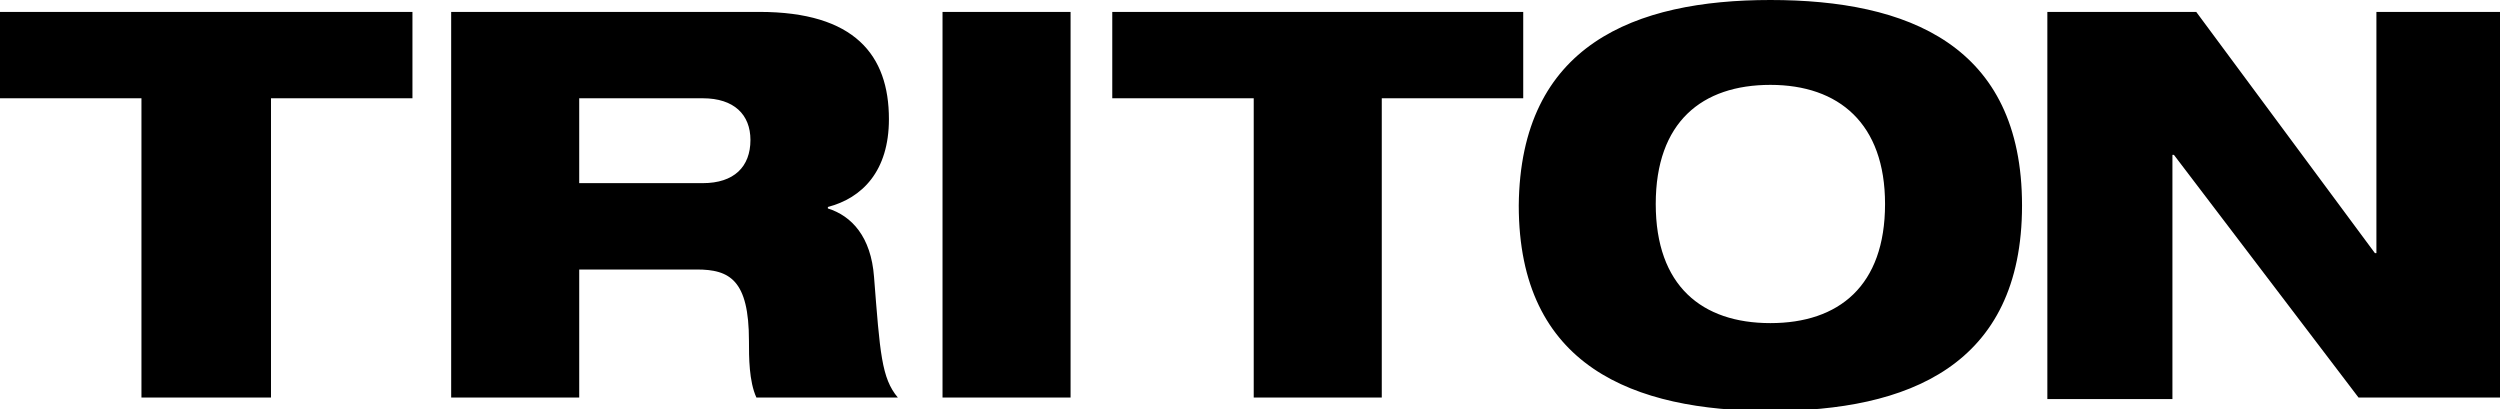 <svg xmlns="http://www.w3.org/2000/svg" width="167.9" height="27.5" viewBox="-221 383.5 167.9 27.5" enable-background="new -221 383.5 167.9 27.5"><path d="M-221 384.3h27.7v5.8h-9.5v20.1h-8.7v-20.1h-9.5v-5.8zm30.3 0h20.7c6.4 0 8.7 2.9 8.7 7.2 0 3.5-1.8 5.3-4.1 5.9v.1c1.6.5 2.9 1.9 3.1 4.6.4 5.1.5 6.8 1.6 8.1h-9.5c-.5-1.1-.5-2.7-.5-3.8 0-4.1-1.3-4.8-3.5-4.8h-7.9v8.6h-8.6v-25.9zm8.6 11.5h8.3c2.1 0 3.2-1.1 3.2-2.9 0-1.7-1.1-2.8-3.2-2.8h-8.3v5.7zm24.4-11.5h8.6v25.9h-8.6v-25.9zm11.3 0h27.7v5.8h-9.5v20.1h-8.6v-20.1h-9.5v-5.8h-.1zm44.3-.8c9.2 0 16.9 3 16.9 13.8s-7.7 13.8-16.9 13.8-16.9-3-16.9-13.8c.1-10.8 7.8-13.8 16.9-13.8zm0 21.7c4.6 0 7.7-2.5 7.7-8 0-5.4-3.1-8-7.7-8s-7.7 2.5-7.7 8 3.1 8 7.7 8zm18.6-20.9h10l12 16.2h.1v-16.2h8.4v25.9h-9.6L-75 393.9h-.1v16.4h-8.4v-26z"/></svg>